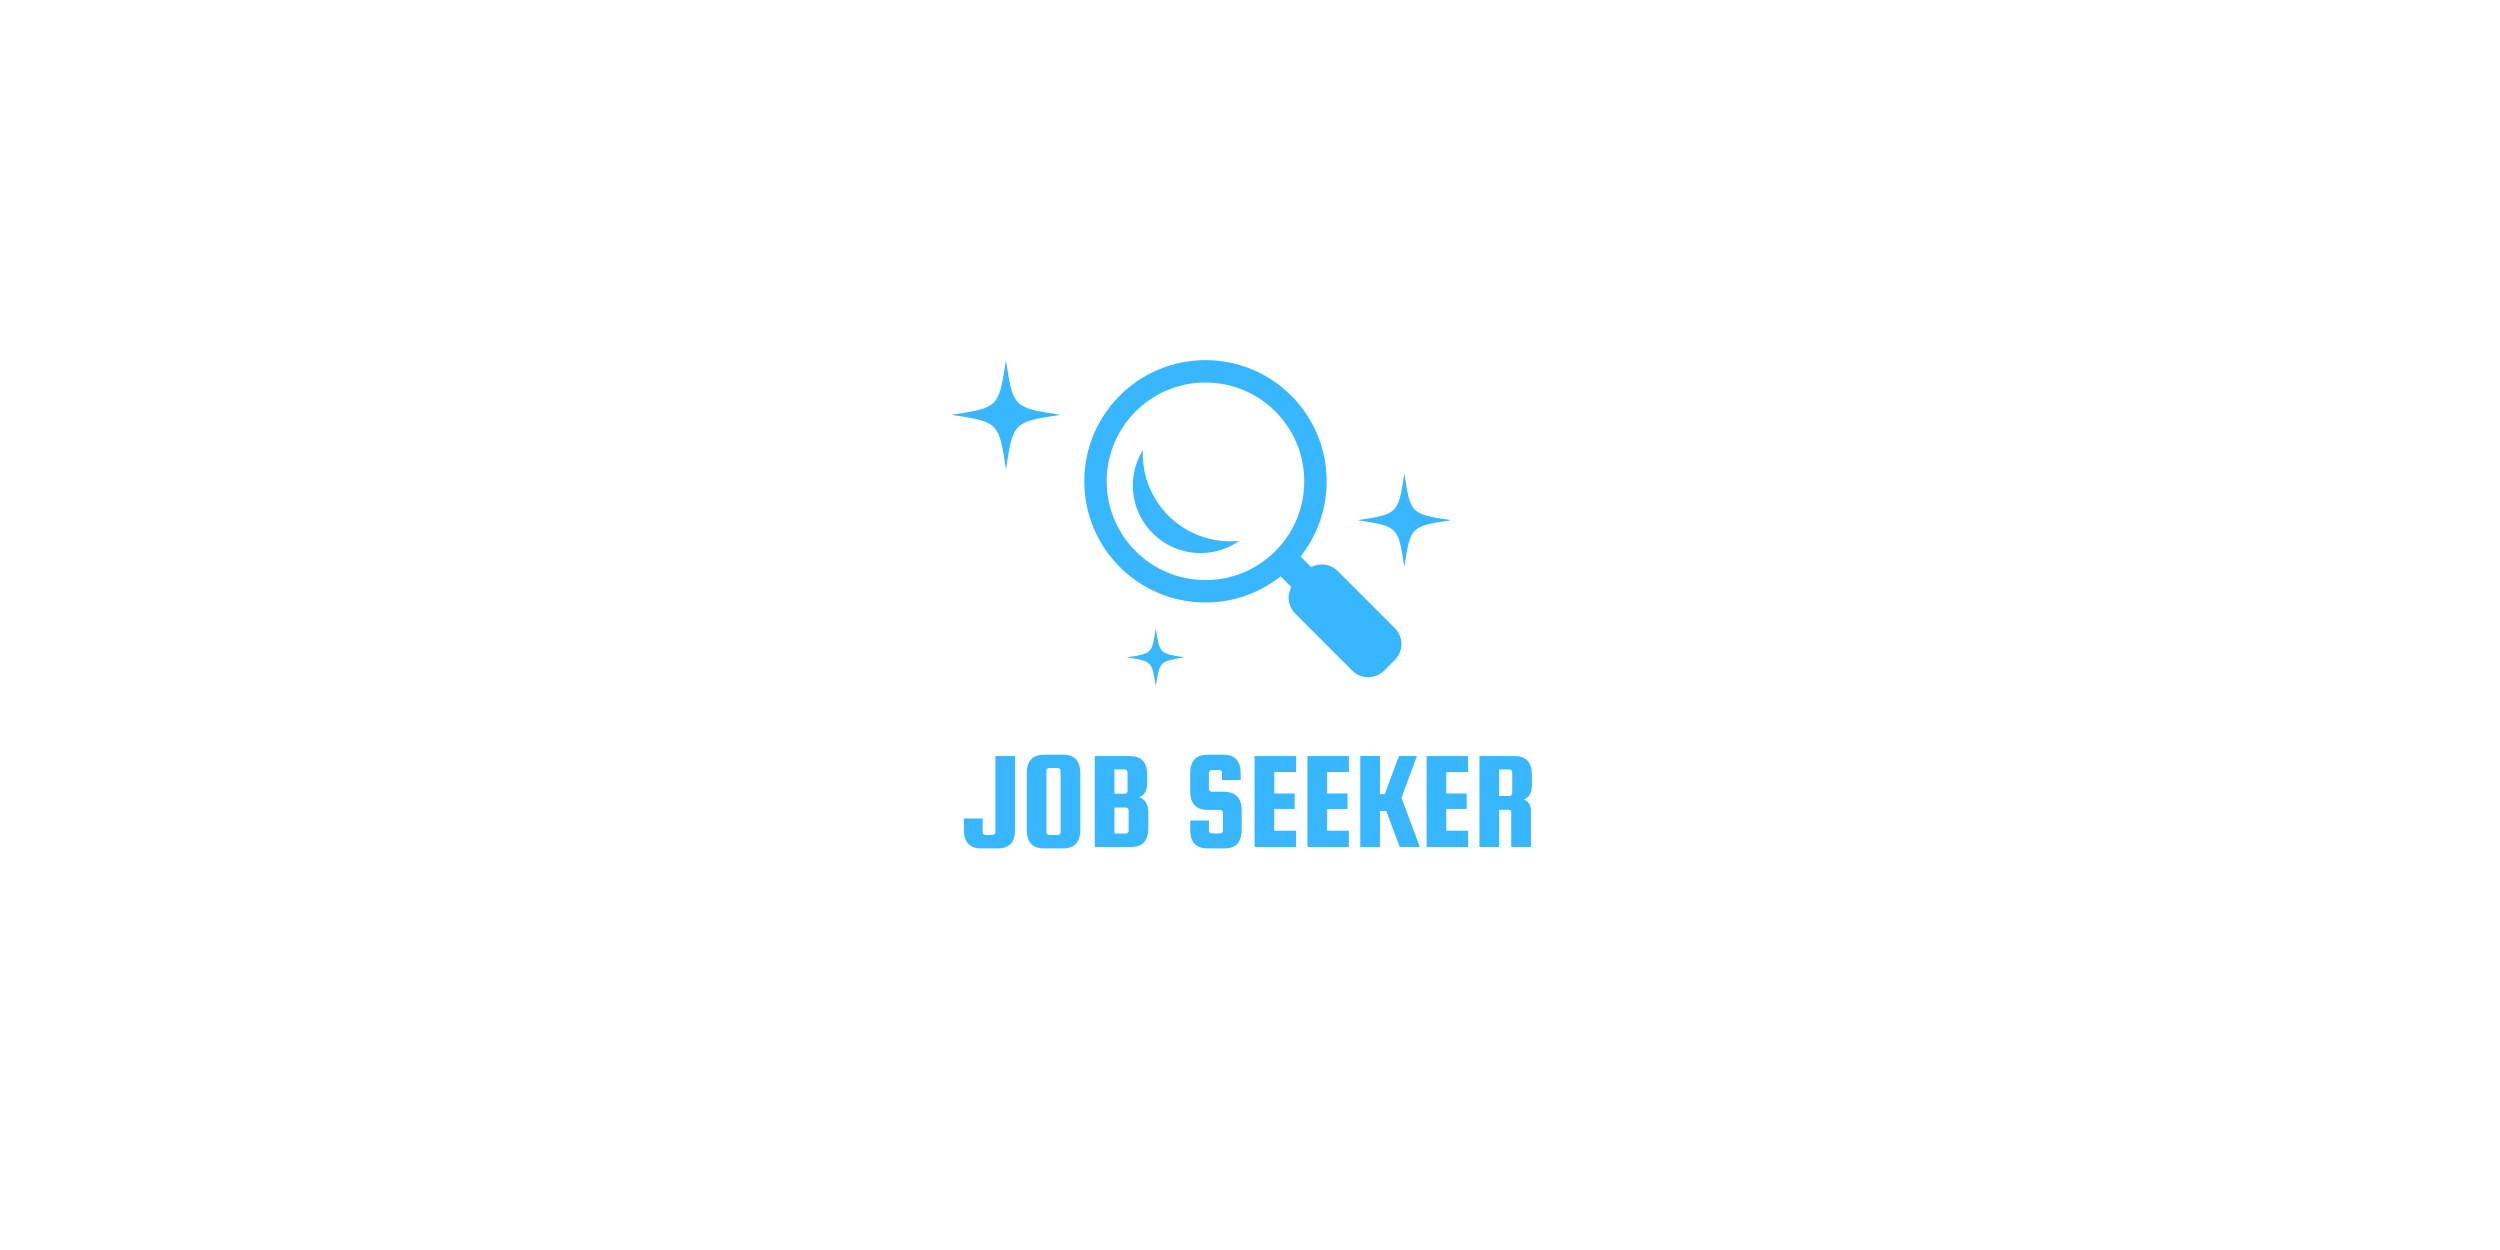 <svg xmlns="http://www.w3.org/2000/svg" xmlns:xlink="http://www.w3.org/1999/xlink" width="200" zoomAndPan="magnify" viewBox="0 0 375 375" height="100" preserveAspectRatio="xMidYMid meet" version="1.0"><defs><g/><clipPath id="a41a42768c"><path d="M 137.832 108.078 L 211 108.078 L 211 181 L 137.832 181 Z M 137.832 108.078 " clip-rule="nonzero"/></clipPath><clipPath id="de10b416cb"><path d="M 97.922 108.078 L 130.922 108.078 L 130.922 141 L 97.922 141 Z M 97.922 108.078 " clip-rule="nonzero"/></clipPath><clipPath id="70d38b9acd"><path d="M 219.75 142.012 L 247.5 142.012 L 247.5 169.762 L 219.75 169.762 Z M 219.75 142.012 " clip-rule="nonzero"/></clipPath><clipPath id="925a3f4b67"><path d="M 150.539 188.52 L 167.789 188.52 L 167.789 205.77 L 150.539 205.77 Z M 150.539 188.52 " clip-rule="nonzero"/></clipPath></defs><path fill="#38b6ff" d="M 193.652 169.879 L 199.633 163.902 L 211.77 176.039 L 205.793 182.02 Z M 193.652 169.879 " fill-opacity="1" fill-rule="nonzero"/><path fill="#38b6ff" d="M 230.941 188.426 C 233.582 191.066 233.582 195.355 230.941 198 L 227.75 201.188 C 225.105 203.832 220.82 203.832 218.18 201.188 L 201.086 184.086 C 198.438 181.441 198.438 177.16 201.082 174.516 L 204.27 171.328 C 206.914 168.684 211.203 168.684 213.844 171.328 Z M 230.941 188.426 " fill-opacity="1" fill-rule="nonzero"/><g clip-path="url(#a41a42768c)"><path fill="#38b6ff" d="M 174.145 108.035 C 154.062 108.035 137.789 124.309 137.789 144.391 C 137.789 164.473 154.062 180.75 174.145 180.75 C 194.227 180.75 210.504 164.473 210.504 144.391 C 210.504 124.309 194.227 108.035 174.145 108.035 Z M 174.145 174.02 C 157.773 174.02 144.508 160.758 144.508 144.391 C 144.508 128.02 157.773 114.758 174.145 114.758 C 190.512 114.758 203.777 128.02 203.777 144.391 C 203.777 160.758 190.512 174.02 174.145 174.02 Z M 174.145 174.02 " fill-opacity="1" fill-rule="nonzero"/></g><path fill="#38b6ff" d="M 181.598 162.387 C 167.098 162.387 155.332 150.625 155.332 136.121 C 155.332 135.734 155.371 135.355 155.391 134.973 C 153.477 138.066 152.352 141.711 152.352 145.617 C 152.352 156.832 161.445 165.922 172.656 165.922 C 176.988 165.922 180.992 164.559 184.293 162.25 C 183.406 162.344 182.508 162.387 181.598 162.387 Z M 181.598 162.387 " fill-opacity="1" fill-rule="nonzero"/><g clip-path="url(#de10b416cb)"><path fill="#38b6ff" d="M 97.922 124.441 C 112.113 126.617 112.113 126.617 114.289 140.809 C 116.461 126.617 116.461 126.617 130.648 124.441 C 116.461 122.27 116.461 122.27 114.289 108.078 C 112.113 122.27 112.113 122.27 97.922 124.441 " fill-opacity="1" fill-rule="nonzero"/></g><g clip-path="url(#70d38b9acd)"><path fill="#38b6ff" d="M 219.75 156.059 C 231.934 157.926 231.934 157.926 233.805 170.109 C 235.668 157.926 235.668 157.926 247.852 156.059 C 235.668 154.195 235.668 154.195 233.805 142.012 C 231.934 154.195 231.934 154.195 219.75 156.059 " fill-opacity="1" fill-rule="nonzero"/></g><g clip-path="url(#925a3f4b67)"><path fill="#38b6ff" d="M 150.539 197.215 C 158.082 198.371 158.082 198.371 159.238 205.91 C 160.391 198.371 160.391 198.371 167.93 197.215 C 160.391 196.062 160.391 196.062 159.238 188.523 C 158.082 196.062 158.082 196.062 150.539 197.215 " fill-opacity="1" fill-rule="nonzero"/></g><g fill="#38b6ff" fill-opacity="1"><g transform="translate(101.215, 254.106)"><g><path d="M 9.906 -27.281 L 15.812 -27.281 L 15.812 -5.141 C 15.812 -1.43 14.066 0.422 10.578 0.422 L 5.688 0.422 C 2.207 0.422 0.469 -1.43 0.469 -5.141 L 0.469 -8.562 L 6.078 -8.562 L 6.078 -4.469 C 6.078 -4.25 6.148 -4.051 6.297 -3.875 C 6.453 -3.707 6.645 -3.625 6.875 -3.625 L 9.109 -3.625 C 9.336 -3.625 9.523 -3.707 9.672 -3.875 C 9.828 -4.051 9.906 -4.25 9.906 -4.469 Z M 9.906 -27.281 "/></g></g></g><g fill="#38b6ff" fill-opacity="1"><g transform="translate(118.418, 254.106)"><g><path d="M 18.172 -22.141 L 18.172 -5.141 C 18.172 -1.43 16.43 0.422 12.953 0.422 L 7.344 0.422 C 3.852 0.422 2.109 -1.43 2.109 -5.141 L 2.109 -22.141 C 2.109 -25.848 3.852 -27.703 7.344 -27.703 L 12.953 -27.703 C 16.43 -27.703 18.172 -25.848 18.172 -22.141 Z M 12.266 -4.469 L 12.266 -22.859 C 12.266 -23.078 12.188 -23.27 12.031 -23.438 C 11.883 -23.613 11.695 -23.703 11.469 -23.703 L 8.812 -23.703 C 8.594 -23.703 8.406 -23.613 8.25 -23.438 C 8.094 -23.27 8.016 -23.078 8.016 -22.859 L 8.016 -4.469 C 8.016 -4.25 8.094 -4.051 8.25 -3.875 C 8.406 -3.707 8.594 -3.625 8.812 -3.625 L 11.469 -3.625 C 11.695 -3.625 11.883 -3.707 12.031 -3.875 C 12.188 -4.051 12.266 -4.25 12.266 -4.469 Z M 12.266 -4.469 "/></g></g></g><g fill="#38b6ff" fill-opacity="1"><g transform="translate(138.826, 254.106)"><g><path d="M 15.438 -14.922 C 17.258 -14.273 18.172 -12.785 18.172 -10.453 L 18.172 -5.562 C 18.172 -1.852 16.43 0 12.953 0 L 2.109 0 L 2.109 -27.281 L 12.609 -27.281 C 16.098 -27.281 17.844 -25.426 17.844 -21.719 L 17.844 -19.234 C 17.844 -16.984 17.039 -15.547 15.438 -14.922 Z M 11.141 -23.281 L 8.016 -23.281 L 8.016 -15.984 L 11.141 -15.984 C 11.359 -15.984 11.547 -16.066 11.703 -16.234 C 11.859 -16.398 11.938 -16.598 11.938 -16.828 L 11.938 -22.438 C 11.938 -22.656 11.859 -22.848 11.703 -23.016 C 11.547 -23.191 11.359 -23.281 11.141 -23.281 Z M 12.266 -4.891 L 12.266 -11 C 12.266 -11.227 12.188 -11.426 12.031 -11.594 C 11.883 -11.758 11.695 -11.844 11.469 -11.844 L 8.016 -11.844 L 8.016 -4.047 L 11.469 -4.047 C 11.695 -4.047 11.883 -4.129 12.031 -4.297 C 12.188 -4.461 12.266 -4.66 12.266 -4.891 Z M 12.266 -4.891 "/></g></g></g><g fill="#38b6ff" fill-opacity="1"><g transform="translate(158.938, 254.106)"><g/></g></g><g fill="#38b6ff" fill-opacity="1"><g transform="translate(167.455, 254.106)"><g><path d="M 17.25 -20.109 L 11.641 -20.109 L 11.641 -22.266 C 11.641 -22.492 11.562 -22.691 11.406 -22.859 C 11.25 -23.023 11.062 -23.109 10.844 -23.109 L 8.516 -23.109 C 8.297 -23.109 8.109 -23.023 7.953 -22.859 C 7.797 -22.691 7.719 -22.492 7.719 -22.266 L 7.719 -17.422 C 7.719 -17.191 7.797 -16.992 7.953 -16.828 C 8.109 -16.66 8.297 -16.578 8.516 -16.578 L 12.312 -16.578 C 15.801 -16.516 17.547 -14.656 17.547 -11 L 17.547 -5.141 C 17.547 -1.43 15.801 0.422 12.312 0.422 L 7.344 0.422 C 3.852 0.422 2.109 -1.43 2.109 -5.141 L 2.109 -7.969 L 7.719 -7.969 L 7.719 -4.938 C 7.719 -4.707 7.797 -4.508 7.953 -4.344 C 8.109 -4.176 8.297 -4.094 8.516 -4.094 L 11.141 -4.094 C 11.359 -4.094 11.547 -4.176 11.703 -4.344 C 11.859 -4.508 11.938 -4.707 11.938 -4.938 L 11.938 -10.297 C 11.938 -10.516 11.859 -10.707 11.703 -10.875 C 11.547 -11.051 11.359 -11.141 11.141 -11.141 L 7.344 -11.141 C 3.852 -11.141 2.109 -12.992 2.109 -16.703 L 2.109 -22.141 C 2.109 -25.848 3.852 -27.703 7.344 -27.703 L 12.016 -27.703 C 15.504 -27.703 17.25 -25.848 17.25 -22.141 Z M 17.25 -20.109 "/></g></g></g><g fill="#38b6ff" fill-opacity="1"><g transform="translate(186.766, 254.106)"><g><path d="M 8.016 -4.891 L 14.547 -4.891 L 14.547 0 L 2.109 0 L 2.109 -27.281 L 14.547 -27.281 L 14.547 -22.484 L 8.016 -22.484 L 8.016 -16.062 L 14.125 -16.062 L 14.125 -11.422 L 8.016 -11.422 Z M 8.016 -4.891 "/></g></g></g><g fill="#38b6ff" fill-opacity="1"><g transform="translate(202.62, 254.106)"><g><path d="M 8.016 -4.891 L 14.547 -4.891 L 14.547 0 L 2.109 0 L 2.109 -27.281 L 14.547 -27.281 L 14.547 -22.484 L 8.016 -22.484 L 8.016 -16.062 L 14.125 -16.062 L 14.125 -11.422 L 8.016 -11.422 Z M 8.016 -4.891 "/></g></g></g><g fill="#38b6ff" fill-opacity="1"><g transform="translate(218.474, 254.106)"><g><path d="M 19.109 -27.281 L 14.469 -14.766 L 19.984 0 L 13.953 0 L 9.906 -10.797 L 8.016 -10.797 L 8.016 0 L 2.109 0 L 2.109 -27.281 L 8.016 -27.281 L 8.016 -15.859 L 9.453 -15.859 L 13.703 -27.281 Z M 19.109 -27.281 "/></g></g></g><g fill="#38b6ff" fill-opacity="1"><g transform="translate(238.375, 254.106)"><g><path d="M 8.016 -4.891 L 14.547 -4.891 L 14.547 0 L 2.109 0 L 2.109 -27.281 L 14.547 -27.281 L 14.547 -22.484 L 8.016 -22.484 L 8.016 -16.062 L 14.125 -16.062 L 14.125 -11.422 L 8.016 -11.422 Z M 8.016 -4.891 "/></g></g></g><g fill="#38b6ff" fill-opacity="1"><g transform="translate(254.229, 254.106)"><g><path d="M 8.016 -11.172 L 8.016 0 L 2.109 0 L 2.109 -27.281 L 12.609 -27.281 C 16.098 -27.281 17.844 -25.426 17.844 -21.719 L 17.844 -18.562 C 17.844 -16.312 17.039 -14.875 15.438 -14.25 C 16.844 -13.75 17.547 -12.598 17.547 -10.797 L 17.547 0 L 11.641 0 L 11.641 -10.328 C 11.641 -10.891 11.375 -11.172 10.844 -11.172 Z M 8.016 -23.281 L 8.016 -15.312 L 11.141 -15.312 C 11.359 -15.312 11.547 -15.395 11.703 -15.562 C 11.859 -15.727 11.938 -15.926 11.938 -16.156 L 11.938 -22.438 C 11.938 -22.656 11.859 -22.848 11.703 -23.016 C 11.547 -23.191 11.359 -23.281 11.141 -23.281 Z M 8.016 -23.281 "/></g></g></g></svg>